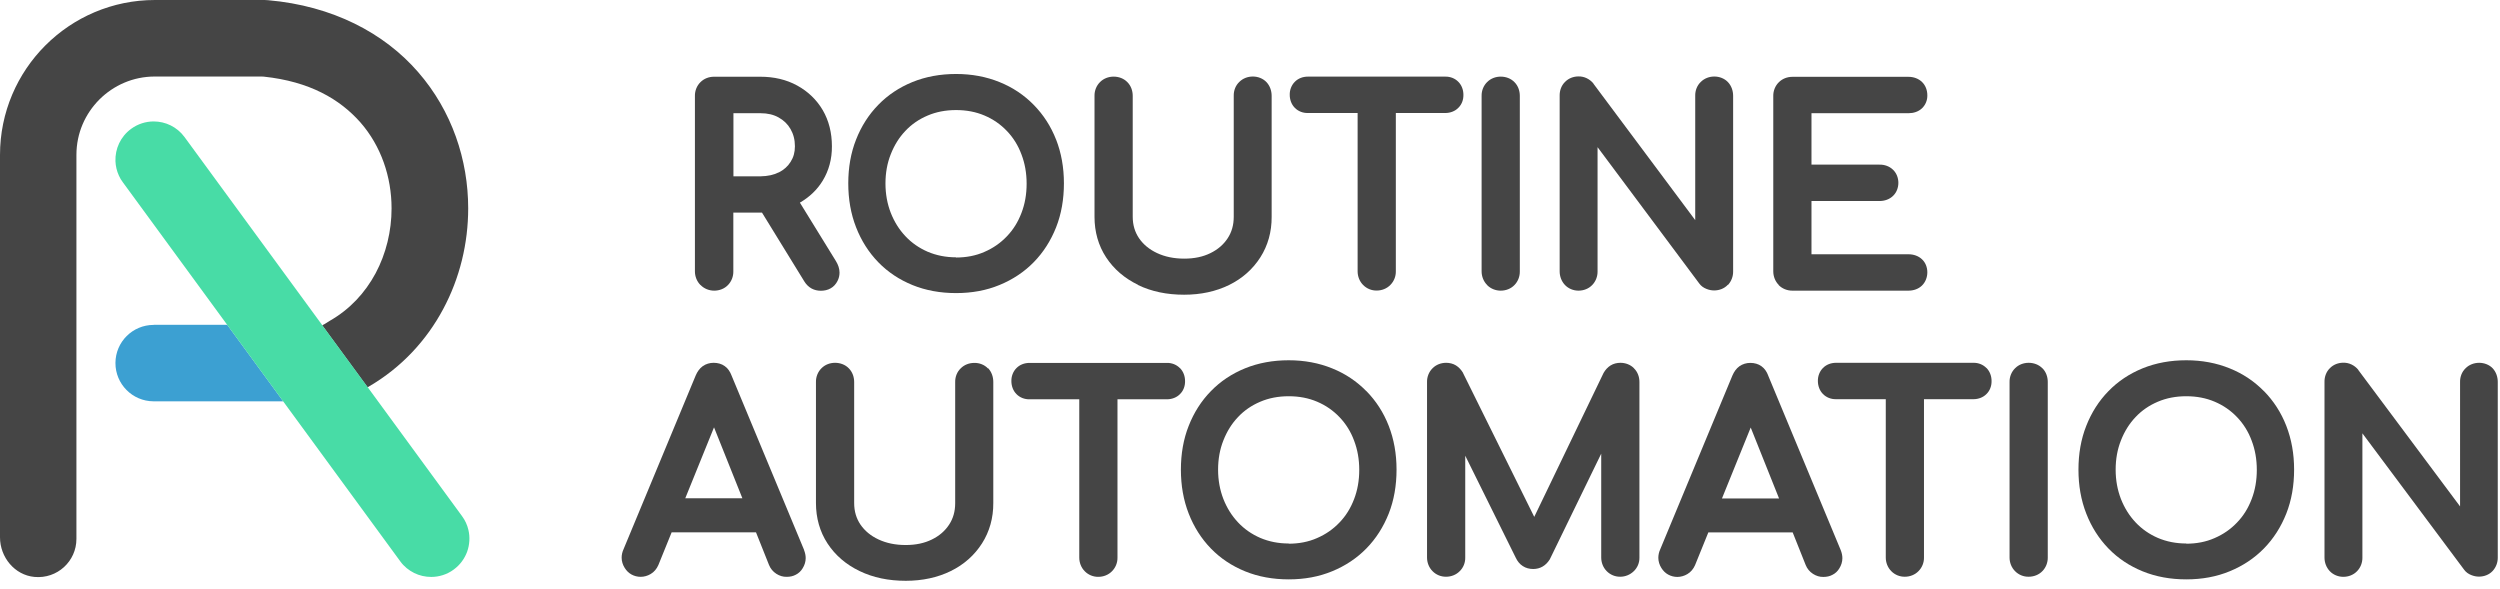 <svg width="246" height="58" viewBox="0 0 246 58" fill="none" xmlns="http://www.w3.org/2000/svg">
<g clip-path="url(#clip0_510_3337)">
<path d="M79.12 54.11L71.98 36.94C71.84 36.57 71.63 36.25 71.32 36.03C71.01 35.8 70.62 35.7 70.22 35.7C69.84 35.7 69.46 35.81 69.15 36.03C68.84 36.25 68.62 36.57 68.46 36.94L61.35 54.06C61.23 54.32 61.17 54.6 61.17 54.88C61.17 55.23 61.28 55.58 61.47 55.88C61.64 56.15 61.86 56.38 62.14 56.53C62.41 56.68 62.73 56.76 63.04 56.76C63.38 56.76 63.73 56.66 64.03 56.48C64.37 56.28 64.62 55.97 64.78 55.61L66.09 52.38H74.39L75.67 55.59C75.81 55.94 76.06 56.25 76.39 56.46C76.7 56.66 77.05 56.77 77.41 56.76C77.73 56.76 78.04 56.7 78.31 56.55C78.59 56.41 78.82 56.19 78.98 55.92C79.17 55.62 79.28 55.27 79.28 54.92C79.28 54.65 79.22 54.39 79.12 54.13V54.11ZM73.05 49.03H67.43L70.26 42.05L73.05 49.03Z" fill="#454545"/>
<path d="M97.21 36.25C96.87 35.89 96.37 35.7 95.87 35.71C95.37 35.71 94.89 35.89 94.54 36.24C94.17 36.59 93.98 37.09 93.99 37.6V49.51C93.99 50.33 93.79 51.02 93.39 51.63C92.98 52.25 92.43 52.73 91.69 53.09C90.96 53.45 90.11 53.63 89.12 53.63C88.09 53.63 87.21 53.44 86.44 53.08C85.67 52.72 85.09 52.23 84.67 51.62C84.26 51.01 84.05 50.32 84.05 49.5V37.59C84.05 37.08 83.87 36.59 83.52 36.24C83.17 35.88 82.68 35.7 82.17 35.7C81.67 35.7 81.19 35.88 80.84 36.23C80.48 36.58 80.28 37.08 80.29 37.59V49.5C80.29 50.97 80.67 52.32 81.43 53.48C82.19 54.64 83.25 55.55 84.58 56.19C85.92 56.84 87.44 57.15 89.13 57.15C90.77 57.15 92.25 56.83 93.56 56.19C94.86 55.55 95.89 54.63 96.63 53.47C97.37 52.31 97.75 50.96 97.74 49.49V37.58C97.74 37.08 97.57 36.59 97.23 36.23L97.21 36.25Z" fill="#454545"/>
<path d="M116.1 36.22C115.77 35.88 115.3 35.7 114.83 35.71H101.3C100.82 35.71 100.35 35.88 100.02 36.22C99.69 36.55 99.51 37.02 99.52 37.5C99.52 37.98 99.69 38.45 100.02 38.78C100.35 39.12 100.82 39.3 101.3 39.29H106.2V54.87C106.2 55.37 106.39 55.86 106.74 56.21C107.09 56.57 107.58 56.77 108.08 56.76C108.58 56.76 109.07 56.57 109.42 56.21C109.77 55.86 109.97 55.37 109.96 54.87V39.29H114.83C115.3 39.29 115.78 39.12 116.11 38.78C116.45 38.45 116.62 37.98 116.61 37.5C116.61 37.02 116.44 36.55 116.11 36.22H116.1Z" fill="#454545"/>
<path d="M134.45 38.49C133.5 37.52 132.38 36.77 131.09 36.25C129.79 35.72 128.36 35.45 126.81 35.45C125.26 35.45 123.83 35.71 122.52 36.24C121.22 36.77 120.09 37.52 119.15 38.49C118.21 39.45 117.48 40.6 116.97 41.9C116.45 43.21 116.2 44.66 116.2 46.21C116.2 47.77 116.45 49.21 116.97 50.54C117.48 51.85 118.21 53 119.15 53.97C120.09 54.94 121.22 55.69 122.52 56.22C123.82 56.75 125.26 57.01 126.81 57.01C128.36 57.01 129.79 56.75 131.09 56.21C132.38 55.68 133.51 54.93 134.45 53.97C135.4 53 136.13 51.85 136.65 50.54C137.17 49.22 137.42 47.77 137.42 46.21C137.42 44.65 137.16 43.21 136.65 41.9C136.14 40.59 135.4 39.45 134.45 38.48V38.49ZM126.81 53.48C125.78 53.48 124.86 53.29 124.01 52.93C123.16 52.56 122.43 52.05 121.82 51.4C121.21 50.75 120.73 49.99 120.38 49.1C120.04 48.22 119.86 47.26 119.86 46.22C119.86 45.18 120.03 44.22 120.38 43.34C120.73 42.45 121.2 41.69 121.82 41.04C122.43 40.39 123.16 39.89 124.01 39.53C124.85 39.17 125.78 38.99 126.81 38.99C127.84 38.99 128.77 39.17 129.61 39.53C130.46 39.89 131.19 40.4 131.81 41.05C132.43 41.7 132.91 42.46 133.24 43.35C133.58 44.24 133.75 45.19 133.75 46.24C133.75 47.28 133.58 48.24 133.24 49.12C132.9 50.01 132.43 50.77 131.8 51.42C131.18 52.07 130.45 52.58 129.59 52.95C128.75 53.32 127.82 53.5 126.79 53.5L126.81 53.48Z" fill="#454545"/>
<path d="M160.78 36.23C160.43 35.88 159.95 35.7 159.45 35.7C159.11 35.7 158.77 35.78 158.48 35.96C158.19 36.14 157.96 36.4 157.79 36.7L150.97 50.86L143.97 36.72V36.7C143.79 36.4 143.56 36.14 143.27 35.96C142.98 35.78 142.64 35.7 142.3 35.7C141.8 35.7 141.32 35.88 140.97 36.23C140.61 36.58 140.41 37.08 140.42 37.59V54.86C140.42 55.36 140.61 55.85 140.96 56.2C141.31 56.56 141.8 56.76 142.3 56.75C142.8 56.75 143.29 56.56 143.64 56.2C144 55.85 144.19 55.36 144.18 54.86V44.84L149.15 54.88C149.31 55.22 149.54 55.51 149.84 55.7C150.14 55.9 150.5 55.99 150.87 55.99C151.19 55.99 151.52 55.91 151.79 55.75C152.07 55.59 152.3 55.35 152.48 55.07L152.5 55.04L157.56 44.64V54.86C157.56 55.36 157.75 55.85 158.1 56.2C158.45 56.56 158.94 56.76 159.44 56.75C159.93 56.75 160.41 56.55 160.76 56.21C161.13 55.86 161.33 55.37 161.32 54.86V37.59C161.32 37.08 161.14 36.58 160.77 36.23H160.78Z" fill="#454545"/>
<path d="M173.99 36.95C173.85 36.58 173.64 36.26 173.33 36.039C173.02 35.809 172.63 35.709 172.23 35.709C171.85 35.709 171.47 35.819 171.16 36.039C170.85 36.26 170.63 36.58 170.47 36.95L163.36 54.069C163.24 54.33 163.18 54.609 163.18 54.889C163.18 55.239 163.29 55.59 163.48 55.889C163.65 56.16 163.87 56.389 164.15 56.539C164.42 56.69 164.74 56.77 165.05 56.77C165.39 56.77 165.74 56.669 166.04 56.489C166.38 56.289 166.63 55.98 166.79 55.62L168.1 52.389H176.4L177.68 55.599C177.82 55.95 178.07 56.26 178.4 56.469C178.71 56.669 179.06 56.779 179.42 56.77C179.74 56.77 180.05 56.709 180.32 56.559C180.6 56.419 180.83 56.2 180.99 55.929C181.18 55.63 181.29 55.279 181.29 54.929C181.29 54.66 181.23 54.4 181.13 54.139L173.99 36.959V36.95ZM175.06 49.05H169.44L172.27 42.069L175.06 49.05Z" fill="#454545"/>
<path d="M195.46 36.21C195.13 35.87 194.66 35.69 194.19 35.7H180.66C180.18 35.7 179.71 35.87 179.38 36.21C179.05 36.54 178.87 37.01 178.88 37.49C178.88 37.97 179.05 38.44 179.38 38.77C179.71 39.11 180.18 39.29 180.66 39.28H185.56V54.86C185.56 55.36 185.75 55.85 186.1 56.2C186.45 56.56 186.94 56.76 187.44 56.75C187.94 56.75 188.43 56.56 188.78 56.2C189.13 55.85 189.33 55.36 189.32 54.86V39.28H194.19C194.66 39.28 195.14 39.11 195.47 38.77C195.81 38.44 195.98 37.97 195.97 37.49C195.97 37.01 195.8 36.54 195.47 36.21H195.46Z" fill="#454545"/>
<path d="M200.97 36.24C200.62 35.88 200.13 35.7 199.62 35.7C199.12 35.7 198.64 35.88 198.29 36.23C197.93 36.58 197.73 37.08 197.74 37.59V54.86C197.74 55.36 197.93 55.85 198.28 56.2C198.63 56.56 199.12 56.76 199.62 56.75C200.13 56.75 200.63 56.56 200.98 56.19C201.32 55.84 201.51 55.35 201.5 54.85V37.58C201.5 37.07 201.32 36.58 200.97 36.23V36.24Z" fill="#454545"/>
<path d="M222.77 38.49C221.82 37.52 220.7 36.77 219.41 36.25C218.11 35.72 216.68 35.45 215.13 35.45C213.58 35.45 212.15 35.71 210.84 36.24C209.54 36.77 208.41 37.52 207.47 38.49C206.53 39.45 205.8 40.6 205.29 41.9C204.77 43.21 204.52 44.66 204.52 46.21C204.52 47.77 204.77 49.21 205.29 50.54C205.8 51.85 206.53 53 207.47 53.97C208.41 54.94 209.54 55.69 210.84 56.22C212.14 56.75 213.58 57.01 215.13 57.01C216.68 57.01 218.11 56.75 219.41 56.21C220.7 55.68 221.83 54.93 222.77 53.97C223.72 53 224.45 51.85 224.97 50.54C225.49 49.22 225.74 47.77 225.74 46.21C225.74 44.65 225.48 43.21 224.97 41.9C224.46 40.59 223.72 39.45 222.77 38.48V38.49ZM215.13 53.48C214.1 53.48 213.18 53.29 212.33 52.93C211.48 52.56 210.75 52.05 210.14 51.4C209.53 50.75 209.05 49.99 208.7 49.1C208.36 48.22 208.18 47.26 208.18 46.22C208.18 45.18 208.35 44.22 208.7 43.34C209.05 42.45 209.52 41.69 210.14 41.04C210.75 40.39 211.48 39.89 212.33 39.53C213.17 39.17 214.1 38.99 215.13 38.99C216.16 38.99 217.09 39.17 217.93 39.53C218.78 39.89 219.51 40.4 220.13 41.05C220.75 41.7 221.23 42.46 221.56 43.35C221.9 44.24 222.07 45.19 222.07 46.24C222.07 47.28 221.9 48.24 221.56 49.12C221.22 50.01 220.75 50.77 220.12 51.42C219.5 52.07 218.77 52.58 217.91 52.95C217.07 53.32 216.14 53.5 215.11 53.5L215.13 53.48Z" fill="#454545"/>
<path d="M245.29 36.25C244.95 35.89 244.45 35.7 243.95 35.7C243.45 35.7 242.97 35.88 242.62 36.23C242.25 36.58 242.06 37.08 242.07 37.59V49.83L232.05 36.4V36.38C231.68 35.94 231.15 35.68 230.59 35.69C230.09 35.69 229.61 35.87 229.26 36.23C228.9 36.58 228.72 37.08 228.73 37.59V54.86C228.73 55.36 228.91 55.84 229.25 56.2C229.59 56.56 230.08 56.76 230.58 56.76C231.09 56.76 231.59 56.57 231.94 56.2C232.28 55.85 232.47 55.36 232.46 54.86V42.64L242.47 56.06C242.65 56.31 242.9 56.48 243.18 56.59C243.43 56.69 243.68 56.74 243.93 56.74C244.44 56.74 244.94 56.55 245.28 56.18C245.61 55.82 245.79 55.34 245.78 54.85V37.58C245.78 37.08 245.61 36.59 245.27 36.23L245.29 36.25Z" fill="#454545"/>
<path d="M68.94 28.05C69.29 28.41 69.78 28.6 70.28 28.6C70.79 28.6 71.29 28.41 71.64 28.04C71.98 27.69 72.17 27.2 72.16 26.7V20.92H74.83C74.88 20.92 74.93 20.92 74.98 20.92L79.15 27.7C79.33 27.99 79.57 28.23 79.86 28.39C80.14 28.54 80.45 28.61 80.77 28.61C81.11 28.61 81.45 28.54 81.74 28.37C82.03 28.21 82.26 27.95 82.41 27.65C82.54 27.4 82.61 27.12 82.61 26.83C82.61 26.44 82.48 26.06 82.26 25.7L78.71 19.94C79.64 19.4 80.41 18.68 80.96 17.77C81.56 16.78 81.87 15.64 81.86 14.39C81.86 13.07 81.56 11.87 80.96 10.84C80.36 9.82 79.51 9 78.45 8.42C77.38 7.83 76.16 7.55 74.81 7.55H70.26C69.76 7.55 69.28 7.73 68.93 8.08C68.57 8.43 68.37 8.93 68.38 9.44V26.7C68.38 27.2 68.57 27.69 68.92 28.04L68.94 28.05ZM76.63 16.96C76.13 17.21 75.54 17.34 74.84 17.35H72.17V11.14H74.84C75.54 11.14 76.12 11.28 76.62 11.56C77.12 11.84 77.51 12.21 77.79 12.7C78.07 13.19 78.22 13.74 78.22 14.4C78.22 14.99 78.08 15.48 77.8 15.92C77.52 16.37 77.14 16.71 76.63 16.97V16.96Z" fill="#454545"/>
<path d="M103.92 13.74C103.41 12.43 102.67 11.29 101.72 10.32C100.77 9.35 99.65 8.6 98.36 8.08C97.06 7.55 95.63 7.28 94.08 7.28C92.53 7.28 91.1 7.54 89.79 8.07C88.49 8.6 87.36 9.35 86.42 10.32C85.48 11.28 84.75 12.43 84.24 13.73C83.72 15.04 83.47 16.49 83.47 18.04C83.47 19.6 83.72 21.04 84.24 22.37C84.75 23.68 85.48 24.83 86.42 25.8C87.36 26.77 88.49 27.52 89.79 28.05C91.09 28.58 92.53 28.84 94.08 28.84C95.63 28.84 97.06 28.58 98.36 28.04C99.65 27.51 100.78 26.76 101.72 25.8C102.67 24.83 103.4 23.68 103.92 22.37C104.44 21.05 104.69 19.6 104.69 18.04C104.69 16.48 104.43 15.04 103.92 13.73V13.74ZM94.08 25.32C93.05 25.32 92.13 25.13 91.28 24.77C90.43 24.4 89.7 23.89 89.09 23.24C88.48 22.59 88 21.83 87.65 20.94C87.31 20.06 87.13 19.1 87.13 18.06C87.13 17.02 87.3 16.06 87.65 15.18C88 14.29 88.47 13.53 89.09 12.88C89.7 12.23 90.43 11.73 91.28 11.37C92.12 11.01 93.05 10.83 94.08 10.83C95.11 10.83 96.04 11.01 96.88 11.37C97.73 11.73 98.46 12.24 99.08 12.89C99.7 13.54 100.18 14.3 100.51 15.19C100.85 16.08 101.02 17.03 101.02 18.08C101.02 19.12 100.85 20.08 100.51 20.96C100.17 21.85 99.7 22.61 99.07 23.26C98.45 23.91 97.72 24.42 96.86 24.79C96.02 25.16 95.09 25.34 94.06 25.34L94.08 25.32Z" fill="#454545"/>
<path d="M111.97 28.04C113.31 28.69 114.83 29 116.52 29C118.16 29 119.64 28.68 120.95 28.04C122.25 27.4 123.28 26.48 124.02 25.32C124.76 24.16 125.14 22.81 125.13 21.34V9.43C125.13 8.93 124.96 8.44 124.62 8.08C124.28 7.72 123.78 7.53 123.28 7.53C122.78 7.53 122.3 7.71 121.95 8.06C121.58 8.41 121.39 8.91 121.4 9.42V21.33C121.4 22.15 121.2 22.84 120.8 23.45C120.39 24.07 119.84 24.55 119.1 24.91C118.37 25.27 117.52 25.45 116.53 25.45C115.5 25.45 114.62 25.26 113.85 24.9C113.08 24.54 112.5 24.05 112.08 23.44C111.67 22.83 111.46 22.14 111.46 21.32V9.43C111.46 8.92 111.28 8.43 110.93 8.08C110.58 7.72 110.09 7.54 109.58 7.54C109.08 7.54 108.6 7.72 108.25 8.07C107.89 8.42 107.69 8.92 107.7 9.43V21.34C107.7 22.81 108.08 24.16 108.84 25.32C109.6 26.48 110.66 27.39 111.99 28.03L111.97 28.04Z" fill="#454545"/>
<path d="M143.5 8.05C143.17 7.71 142.7 7.53 142.22 7.54H128.69C128.21 7.54 127.74 7.71 127.41 8.05C127.08 8.38 126.9 8.85 126.91 9.33C126.91 9.81 127.08 10.28 127.41 10.61C127.74 10.95 128.21 11.13 128.69 11.12H133.59V26.7C133.59 27.2 133.78 27.69 134.13 28.04C134.48 28.4 134.97 28.6 135.47 28.59C135.97 28.59 136.46 28.4 136.81 28.04C137.16 27.69 137.36 27.2 137.35 26.7V11.12H142.22C142.69 11.12 143.17 10.95 143.5 10.61C143.84 10.28 144.01 9.81 144 9.33C144 8.85 143.83 8.38 143.5 8.05Z" fill="#454545"/>
<path d="M146.33 28.049C146.68 28.41 147.17 28.6 147.67 28.6C148.18 28.6 148.68 28.41 149.03 28.04C149.37 27.69 149.56 27.2 149.55 26.7V9.43C149.55 8.92 149.37 8.43 149.02 8.08C148.67 7.72 148.18 7.54 147.67 7.54C147.17 7.54 146.69 7.72 146.34 8.07C145.98 8.42 145.78 8.92 145.79 9.43V26.7C145.79 27.2 145.98 27.69 146.33 28.04V28.049Z" fill="#454545"/>
<path d="M170.04 28.03C170.37 27.67 170.55 27.19 170.54 26.7V9.43C170.54 8.93 170.37 8.44 170.03 8.08C169.69 7.72 169.19 7.53 168.69 7.53C168.19 7.53 167.71 7.71 167.36 8.06C166.99 8.41 166.8 8.91 166.81 9.42V21.66L156.79 8.23V8.21C156.42 7.77 155.89 7.51 155.33 7.52C154.83 7.52 154.35 7.7 154 8.06C153.64 8.41 153.46 8.91 153.47 9.42V26.7C153.47 27.2 153.65 27.68 153.99 28.04C154.33 28.4 154.82 28.6 155.32 28.6C155.83 28.6 156.33 28.41 156.68 28.04C157.02 27.69 157.21 27.2 157.2 26.7V14.48L167.21 27.9C167.39 28.15 167.64 28.32 167.92 28.43C168.17 28.53 168.42 28.58 168.67 28.58C169.18 28.58 169.68 28.39 170.02 28.02L170.04 28.03Z" fill="#454545"/>
<path d="M175.02 28.05C175.37 28.41 175.86 28.6 176.36 28.6H187.79C188.29 28.6 188.77 28.44 189.12 28.1C189.47 27.76 189.65 27.28 189.65 26.79C189.65 26.31 189.47 25.83 189.12 25.51C188.77 25.18 188.29 25.02 187.8 25.02H178.25V19.78H184.94C185.44 19.78 185.92 19.62 186.27 19.28C186.62 18.95 186.8 18.47 186.8 17.99C186.8 17.51 186.62 17.03 186.27 16.7C185.92 16.36 185.44 16.19 184.94 16.2H178.25V11.14H187.8C188.29 11.14 188.77 10.99 189.12 10.66C189.47 10.33 189.66 9.86 189.65 9.38C189.65 8.89 189.48 8.41 189.13 8.07C188.78 7.73 188.3 7.56 187.8 7.56H176.37C175.87 7.56 175.39 7.74 175.04 8.09C174.68 8.44 174.48 8.94 174.49 9.45V26.7C174.49 27.2 174.68 27.69 175.03 28.04L175.02 28.05Z" fill="#454545"/>
<path d="M36.18 38.11C36.18 38.11 36.28 38.05 36.32 38.02C39.53 36.15 41.98 33.46 43.6 30.43C45.25 27.36 46.07 23.93 46.07 20.5C46.07 15.75 44.48 10.92 41.14 7.09C37.81 3.25 32.72 0.57 26.38 0.02L26.04 0H15.25C6.83 0 0 6.83 0 15.25V52.87C0 54.83 1.44 56.59 3.39 56.77C5.63 56.98 7.52 55.23 7.52 53.03V15.25C7.52 13.1 8.38 11.2 9.78 9.79C11.19 8.39 13.1 7.53 15.24 7.53H25.74C25.81 7.53 25.88 7.53 25.95 7.54C30.48 8.02 33.44 9.76 35.46 12.04C37.5 14.37 38.53 17.41 38.53 20.51C38.53 22.74 37.99 24.96 36.96 26.89C35.92 28.82 34.43 30.44 32.43 31.58L32.16 31.75L32.1 31.79C32.03 31.84 31.88 31.92 31.7 32.01L36.17 38.11H36.18Z" fill="#454545"/>
<path d="M31.72 32.01L36.19 38.11H36.18L31.72 32.01L31.71 32L18.16 13.49L31.72 32.01Z" fill="#3FA0D2"/>
<path d="M15.14 31.97H15.12C13.05 31.97 11.37 33.64 11.36 35.71C11.35 37.79 13.03 39.48 15.1 39.49C15.1 39.49 26.07 39.49 27.87 39.49L22.36 31.96C18.29 31.96 15.14 31.96 15.13 31.96L15.14 31.97Z" fill="#3CA0D2"/>
<path d="M46.09 52.14C45.98 51.66 45.77 51.2 45.46 50.78L36.18 38.1L31.71 32L18.16 13.49C17.42 12.48 16.28 11.95 15.12 11.95C14.35 11.95 13.57 12.19 12.9 12.68C11.85 13.45 11.32 14.65 11.36 15.86C11.38 16.34 11.49 16.83 11.7 17.28C11.8 17.51 11.93 17.73 12.09 17.94L22.36 31.97L27.87 39.5L39.39 55.24C39.57 55.49 39.78 55.71 40.01 55.9C40.24 56.09 40.49 56.25 40.75 56.38C41.27 56.64 41.85 56.77 42.43 56.77C42.82 56.77 43.2 56.71 43.58 56.59C43.95 56.47 44.32 56.29 44.65 56.04C45.28 55.58 45.72 54.96 45.97 54.28C46.21 53.6 46.26 52.85 46.09 52.14Z" fill="#48DCA6"/>
</g>
<defs>
<clipPath id="clip0_510_3337">
<rect width="245.8" height="57.17" fill="white"/>
</clipPath>
</defs>
</svg>

